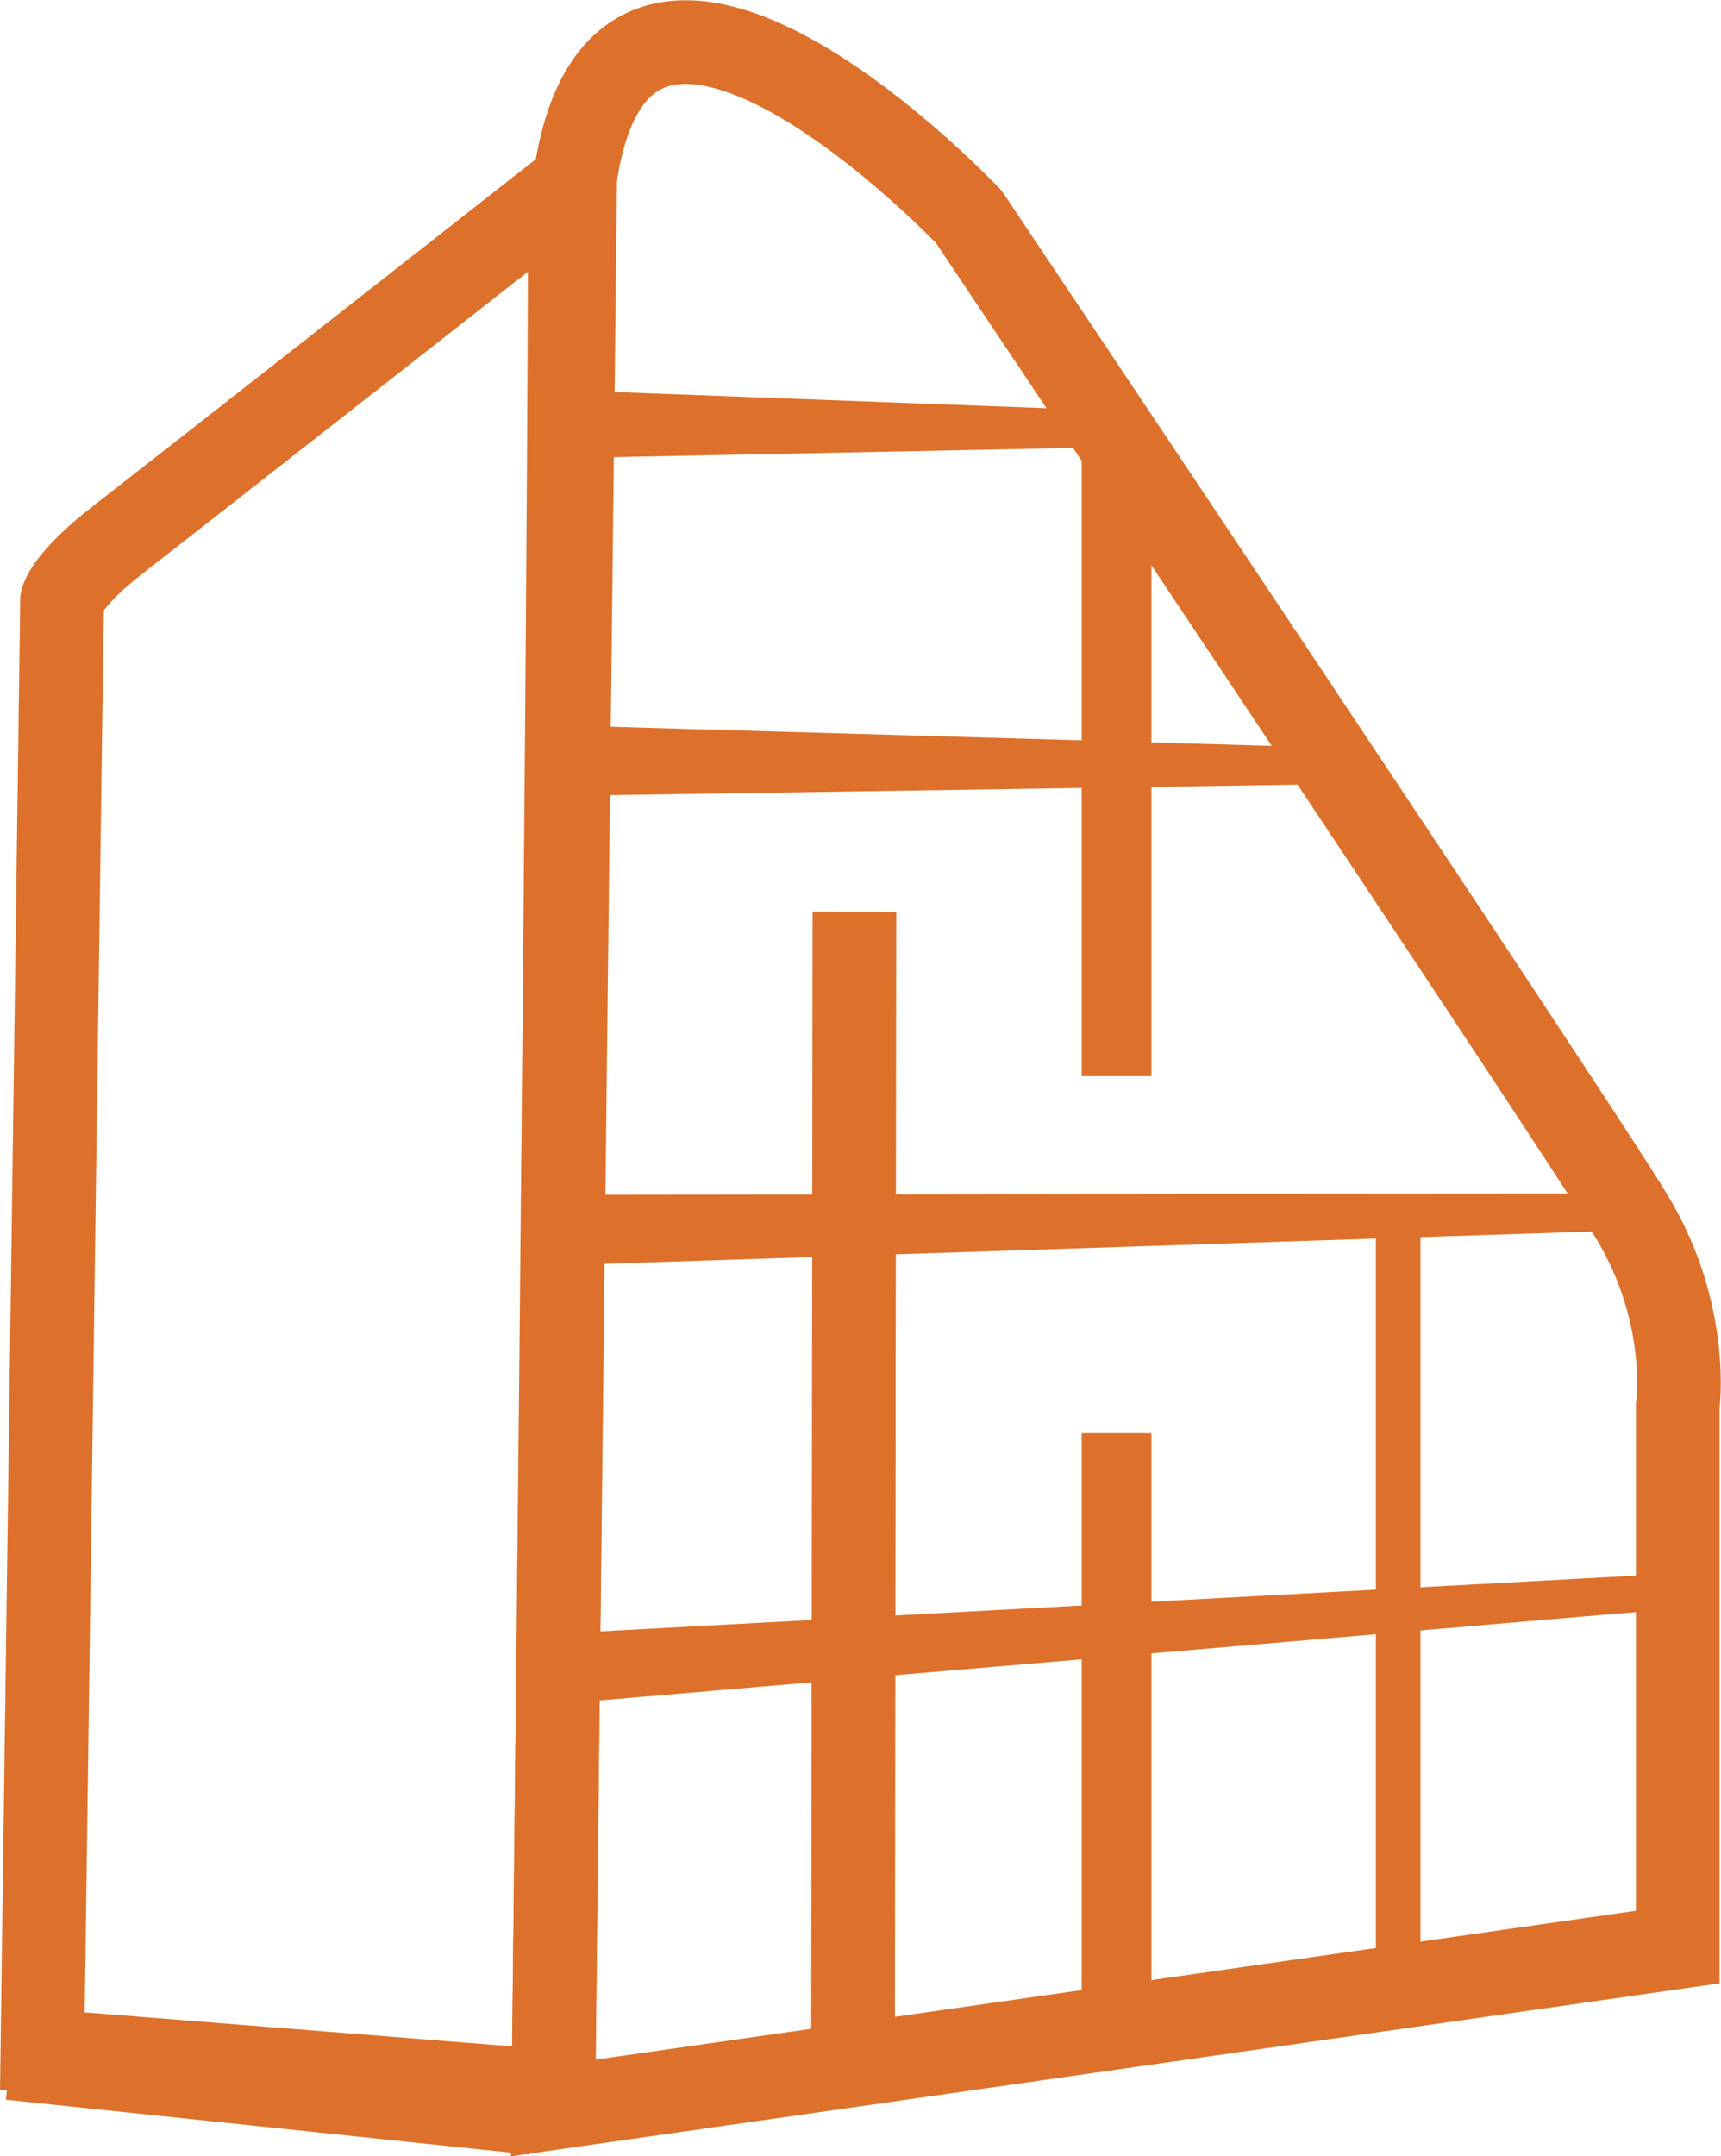 <svg xmlns="http://www.w3.org/2000/svg" width="617.155" height="773.019" viewBox="0 0 617.155 773.019"><defs><style>.a,.b,.c,.d,.e{fill:none;stroke:#dd712b;}.a{stroke-width:30px;}.b{stroke-width:25px;}.c{stroke-width:16px;}.d{stroke-width:12px;}.e{stroke-width:10px;}</style></defs><g transform="translate(4941.22 -839.579)"><path class="a" d="M411.54,821.382l403.2-57.677V569.815s4.671-32.8-16.294-67.67-237.88-358.668-237.88-358.668S417.734-7.506,417.407,159.117,411.54,821.382,411.54,821.382Z" transform="translate(-5154.327 773.891)"/><path class="a" d="M411.54,815.52,228.3,800.964l7.063-520.083s1.415-7.278,20.2-21.834,163.8-128.281,163.8-128.281Z" transform="translate(-5154.327 773.891)"/><path class="a" d="M.5,0,.4,86.332,0,417" transform="translate(-4635.327 1166.391)"/><line class="b" y2="227" transform="translate(-4540.827 998.391)"/><line class="b" y2="202" transform="translate(-4540.827 1353.391)"/><line class="c" y2="281" transform="translate(-4439.827 1274.391)"/><path class="d" d="M403.4,1749.128l-187.542-19.661" transform="translate(-5154.327 -143.109)"/><path class="e" d="M0,20.529,381.441,0" transform="translate(-4734.962 1409.391)"/><path class="e" d="M0,25.529,381.441,0" transform="translate(-4734.962 1412.391)"/><path class="e" d="M0,32.529,381.441,0" transform="translate(-4734.962 1412.391)"/><path class="e" d="M0,20.529,381.441,0" transform="translate(-4730.356 1252.434) rotate(3)"/><path class="e" d="M0,25.529,381.441,0" transform="translate(-4730.513 1255.43) rotate(3)"/><path class="e" d="M0,32.529,381.441,0" transform="translate(-4730.513 1255.43) rotate(3)"/><path class="e" d="M0,20.529,268.83,0" transform="matrix(0.995, 0.105, -0.105, 0.995, -4728.954, 1084.439)"/><path class="e" d="M0,25.529,268.83,0" transform="matrix(0.995, 0.105, -0.105, 0.995, -4729.268, 1087.422)"/><path class="e" d="M0,32.529,268.83,0" transform="matrix(0.995, 0.105, -0.105, 0.995, -4729.268, 1087.422)"/><path class="e" d="M.491,20.477,207.625,6.433" transform="matrix(0.995, 0.105, -0.105, 0.995, -4746.643, 963.674)"/><path class="e" d="M.61,25.465,207.744,6.42" transform="matrix(0.995, 0.105, -0.105, 0.995, -4747.075, 966.658)"/><path class="e" d="M.775,32.447,207.909,6.4" transform="matrix(0.995, 0.105, -0.105, 0.995, -4747.241, 966.658)"/></g></svg>